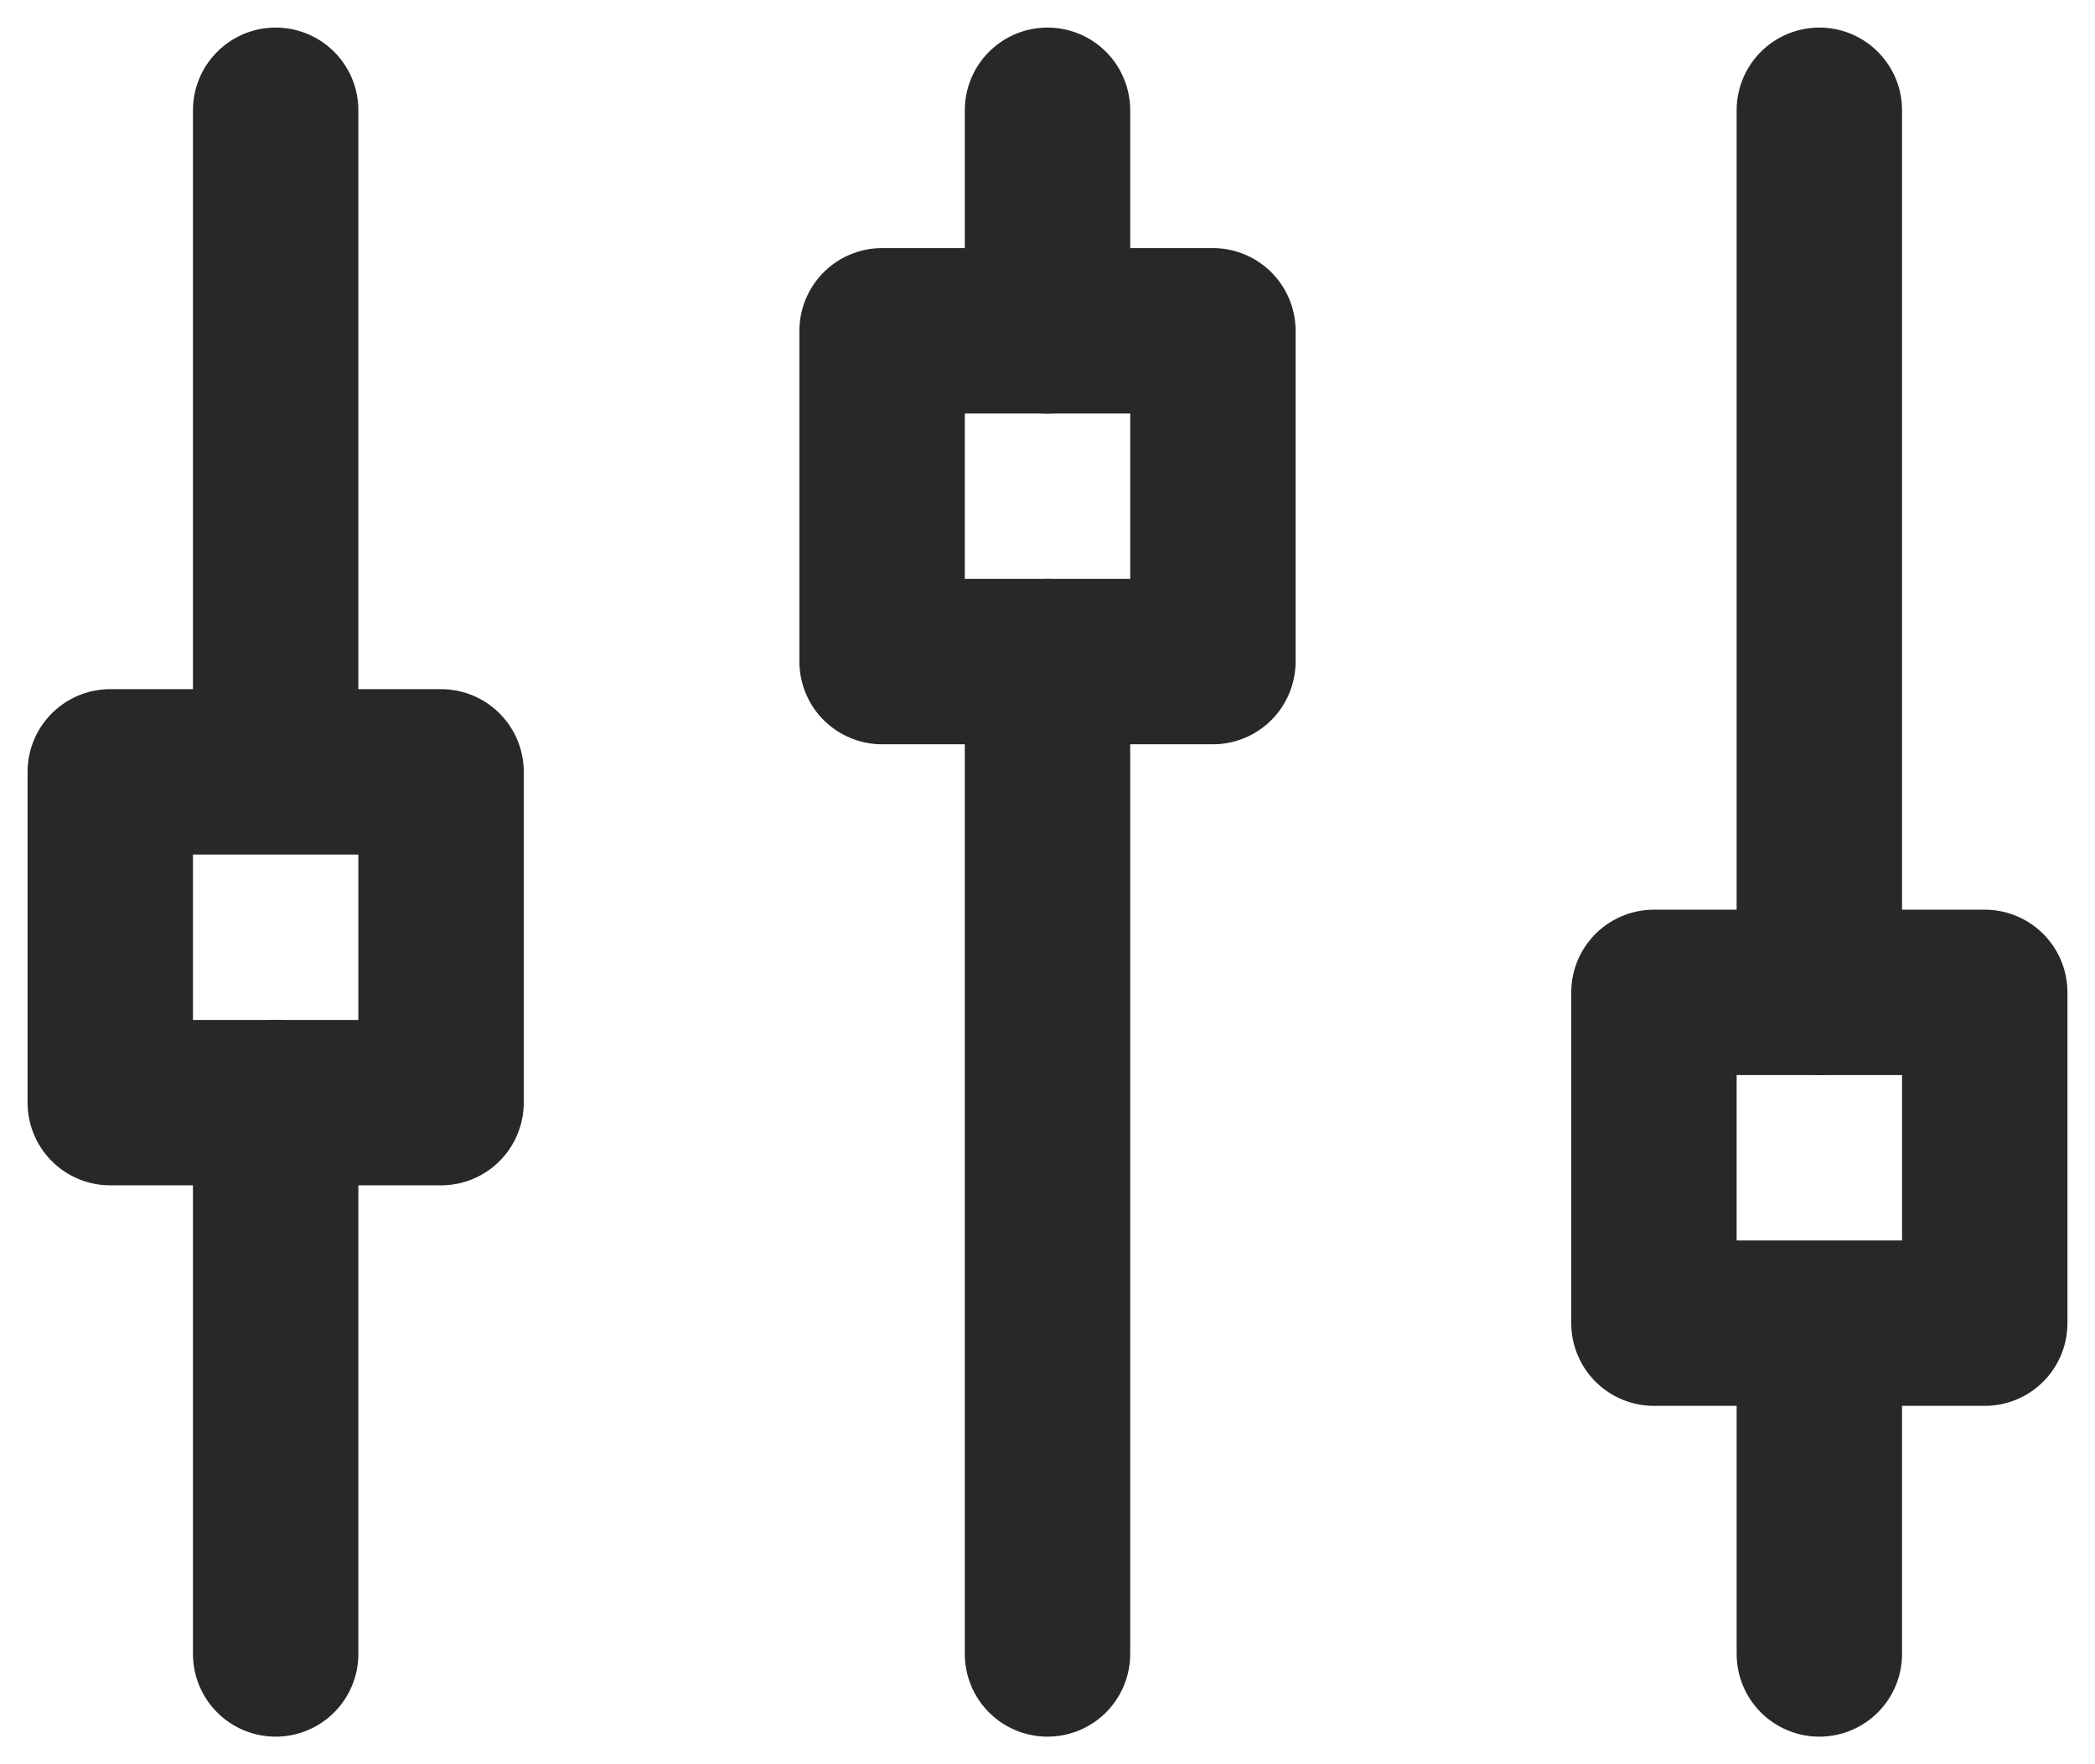<svg width="19" height="16" viewBox="0 0 19 16" fill="none" xmlns="http://www.w3.org/2000/svg">
<path d="M9.5 1V3" stroke="#282828" stroke-width="1.5" stroke-linecap="round"/>
<path d="M9.5 6V15" stroke="#282828" stroke-width="1.5" stroke-linecap="round"/>
<rect x="1" y="7" width="3" height="3" stroke="#282828" stroke-width="1.5" stroke-linejoin="round"/>
<rect x="8" y="3" width="3" height="3" stroke="#282828" stroke-width="1.5" stroke-linejoin="round"/>
<rect x="15" y="9" width="3" height="3" stroke="#282828" stroke-width="1.5" stroke-linejoin="round"/>
<path d="M2.5 1V6.5" stroke="#282828" stroke-width="1.5" stroke-linecap="round"/>
<path d="M2.5 10V15" stroke="#282828" stroke-width="1.5" stroke-linecap="round"/>
<path d="M16.5 9V1" stroke="#282828" stroke-width="1.5" stroke-linecap="round"/>
<path d="M16.5 12.5V15" stroke="#282828" stroke-width="1.5" stroke-linecap="round"/>
</svg>
